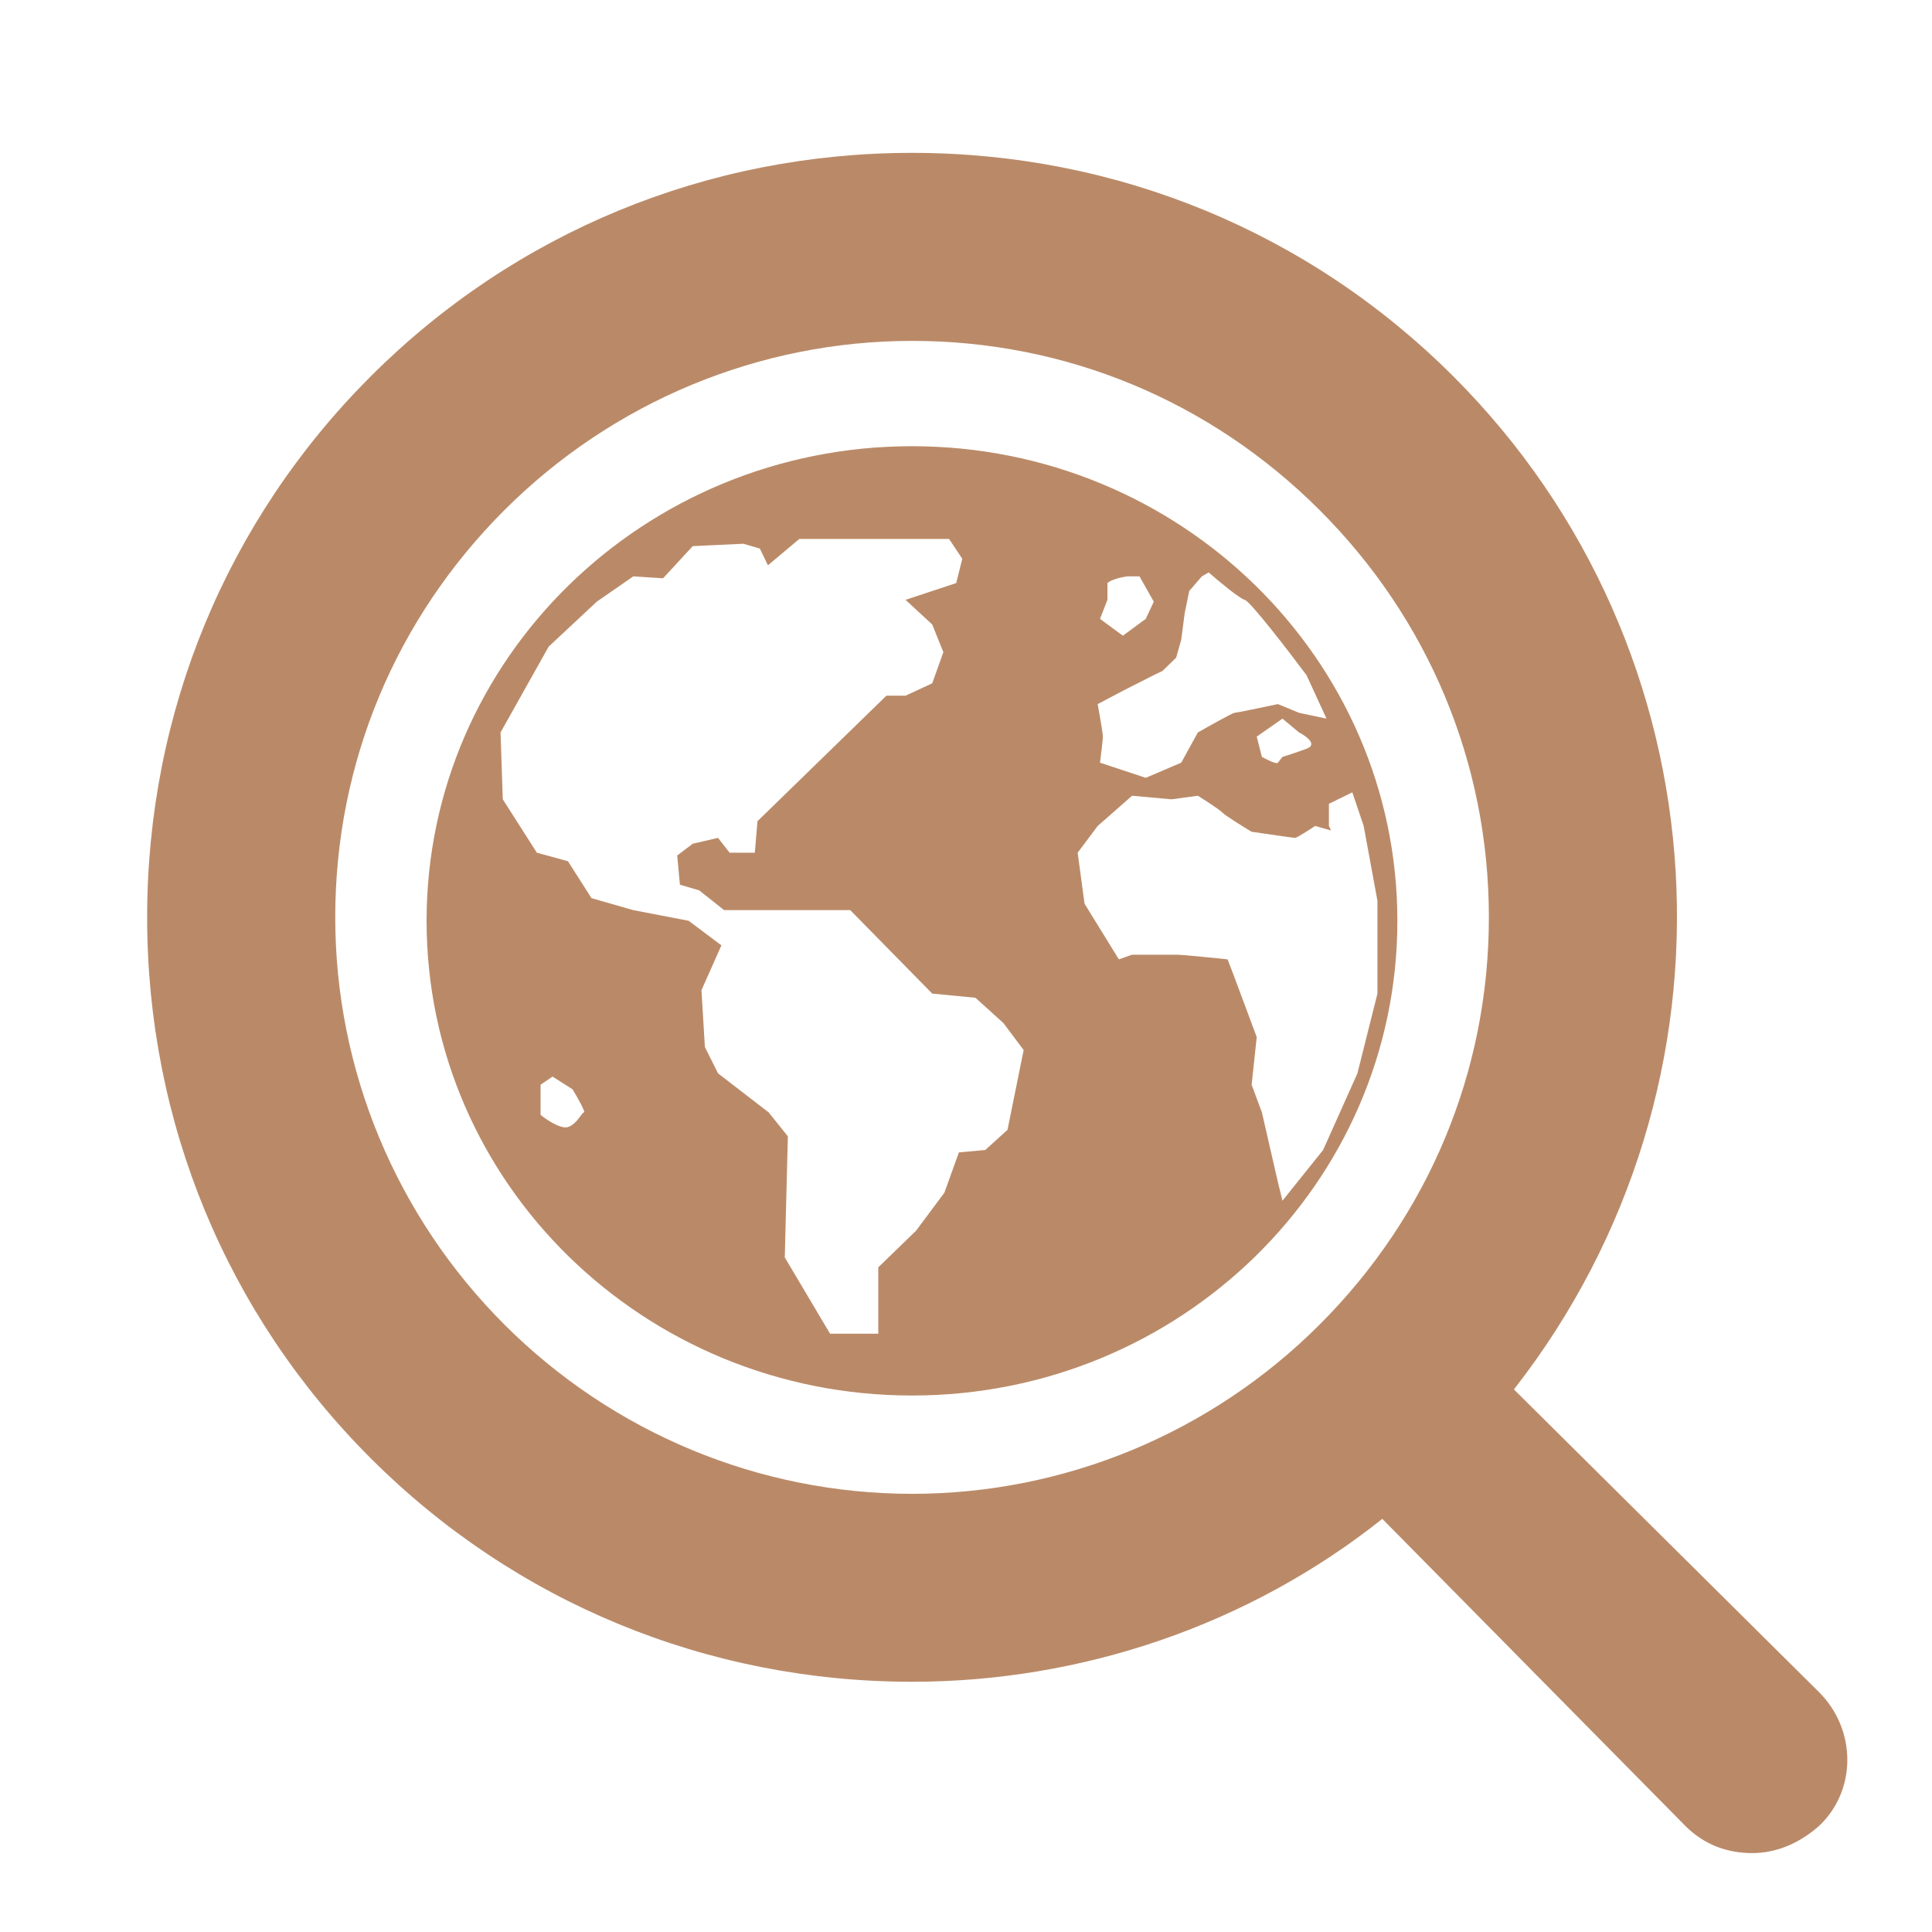 <svg width="25" height="25" viewBox="0 0 25 25" fill="none" xmlns="http://www.w3.org/2000/svg">
<path fill-rule="evenodd" clip-rule="evenodd" d="M19.59 17.979L23.539 21.897C24.026 22.384 24.026 23.168 23.539 23.627C23.295 23.843 22.998 23.979 22.673 23.979C22.349 23.979 22.051 23.87 21.808 23.627L17.887 19.654C16.156 21.032 13.992 21.762 11.802 21.762C9.152 21.762 6.663 20.735 4.797 18.87C2.931 17.006 1.904 14.519 1.904 11.87C1.904 9.222 2.931 6.735 4.797 4.87C6.663 3.005 9.152 1.978 11.802 1.978C14.452 1.978 16.94 3.005 18.806 4.87C22.349 8.411 22.673 14.033 19.59 17.979ZM17.075 17.141C18.482 15.735 19.266 13.87 19.266 11.87C19.266 9.87 18.482 8.005 17.075 6.6C15.669 5.195 13.803 4.411 11.802 4.411C9.828 4.411 7.935 5.195 6.528 6.6C5.122 8.005 4.338 9.87 4.338 11.87C4.338 13.843 5.122 15.735 6.528 17.141C7.935 18.546 9.828 19.33 11.802 19.33C13.776 19.33 15.669 18.546 17.075 17.141ZM18.082 11.916C18.082 15.308 15.27 18.058 11.801 18.058C8.332 18.058 5.52 15.308 5.52 11.916C5.52 8.524 8.332 5.774 11.801 5.774C15.27 5.774 18.082 8.524 18.082 11.916ZM8.58 7.483L8.195 7.458L7.722 7.786L7.1 8.367L6.477 9.478L6.506 10.343L6.947 11.034L7.349 11.144L7.654 11.622L8.195 11.777L8.911 11.915L9.335 12.233L9.077 12.813L9.121 13.548L9.291 13.889L9.946 14.394L10.195 14.704L10.155 16.271L10.741 17.258H11.365V16.399L11.854 15.925L12.22 15.434L12.408 14.912L12.749 14.881L13.037 14.62L13.246 13.588L12.984 13.238L12.622 12.911L12.063 12.857L11.002 11.777H9.37L9.047 11.521L8.798 11.448L8.763 11.07L8.964 10.918L9.291 10.842L9.441 11.034H9.767L9.802 10.626L11.47 9.002H11.718L12.063 8.842L12.207 8.439L12.063 8.081L11.718 7.762L12.373 7.545L12.452 7.231L12.281 6.974H10.343L9.937 7.315L9.832 7.098L9.619 7.036L8.964 7.067L8.58 7.483ZM14.589 7.458C14.525 7.466 14.384 7.495 14.33 7.545V7.762L14.234 8.008L14.53 8.226L14.826 8.008L14.93 7.786L14.745 7.458H14.589ZM17.499 10.253L17.196 10.401V10.688L17.224 10.746L17.017 10.688C16.941 10.739 16.782 10.842 16.758 10.842C16.735 10.842 16.373 10.789 16.196 10.763C16.087 10.698 15.86 10.557 15.818 10.515C15.777 10.473 15.589 10.352 15.5 10.297L15.159 10.343L14.649 10.297L14.204 10.688L13.945 11.034L14.034 11.694L14.478 12.414L14.649 12.354H15.219C15.307 12.354 15.7 12.394 15.885 12.414L15.974 12.647L16.262 13.42L16.196 14.036L16.329 14.394L16.536 15.297L16.595 15.537L17.121 14.881L17.565 13.889L17.824 12.857V11.656L17.646 10.688L17.499 10.253ZM16.595 9.299L16.262 9.532L16.329 9.794C16.391 9.829 16.518 9.893 16.536 9.869C16.554 9.845 16.583 9.809 16.595 9.794C16.637 9.782 16.758 9.743 16.906 9.689C17.054 9.635 16.904 9.526 16.81 9.478L16.595 9.299ZM17.165 9.299L16.81 9.224L16.536 9.111C16.358 9.149 15.997 9.224 15.974 9.224C15.95 9.224 15.648 9.394 15.5 9.478L15.285 9.869L14.826 10.065L14.234 9.869C14.246 9.775 14.271 9.574 14.271 9.532C14.271 9.489 14.227 9.234 14.204 9.111L14.53 8.939L14.93 8.736L15.041 8.683L15.219 8.511L15.285 8.278L15.33 7.933L15.389 7.647L15.552 7.458L15.64 7.407C15.766 7.517 16.036 7.743 16.107 7.762C16.178 7.781 16.669 8.419 16.906 8.736L17.165 9.299ZM7.15 13.931L6.995 14.036V14.426C7.074 14.491 7.255 14.612 7.349 14.584C7.423 14.561 7.475 14.49 7.511 14.442C7.531 14.414 7.547 14.394 7.557 14.394C7.581 14.394 7.469 14.195 7.409 14.096L7.15 13.931Z" fill="#BA8A68"/>
</svg>
